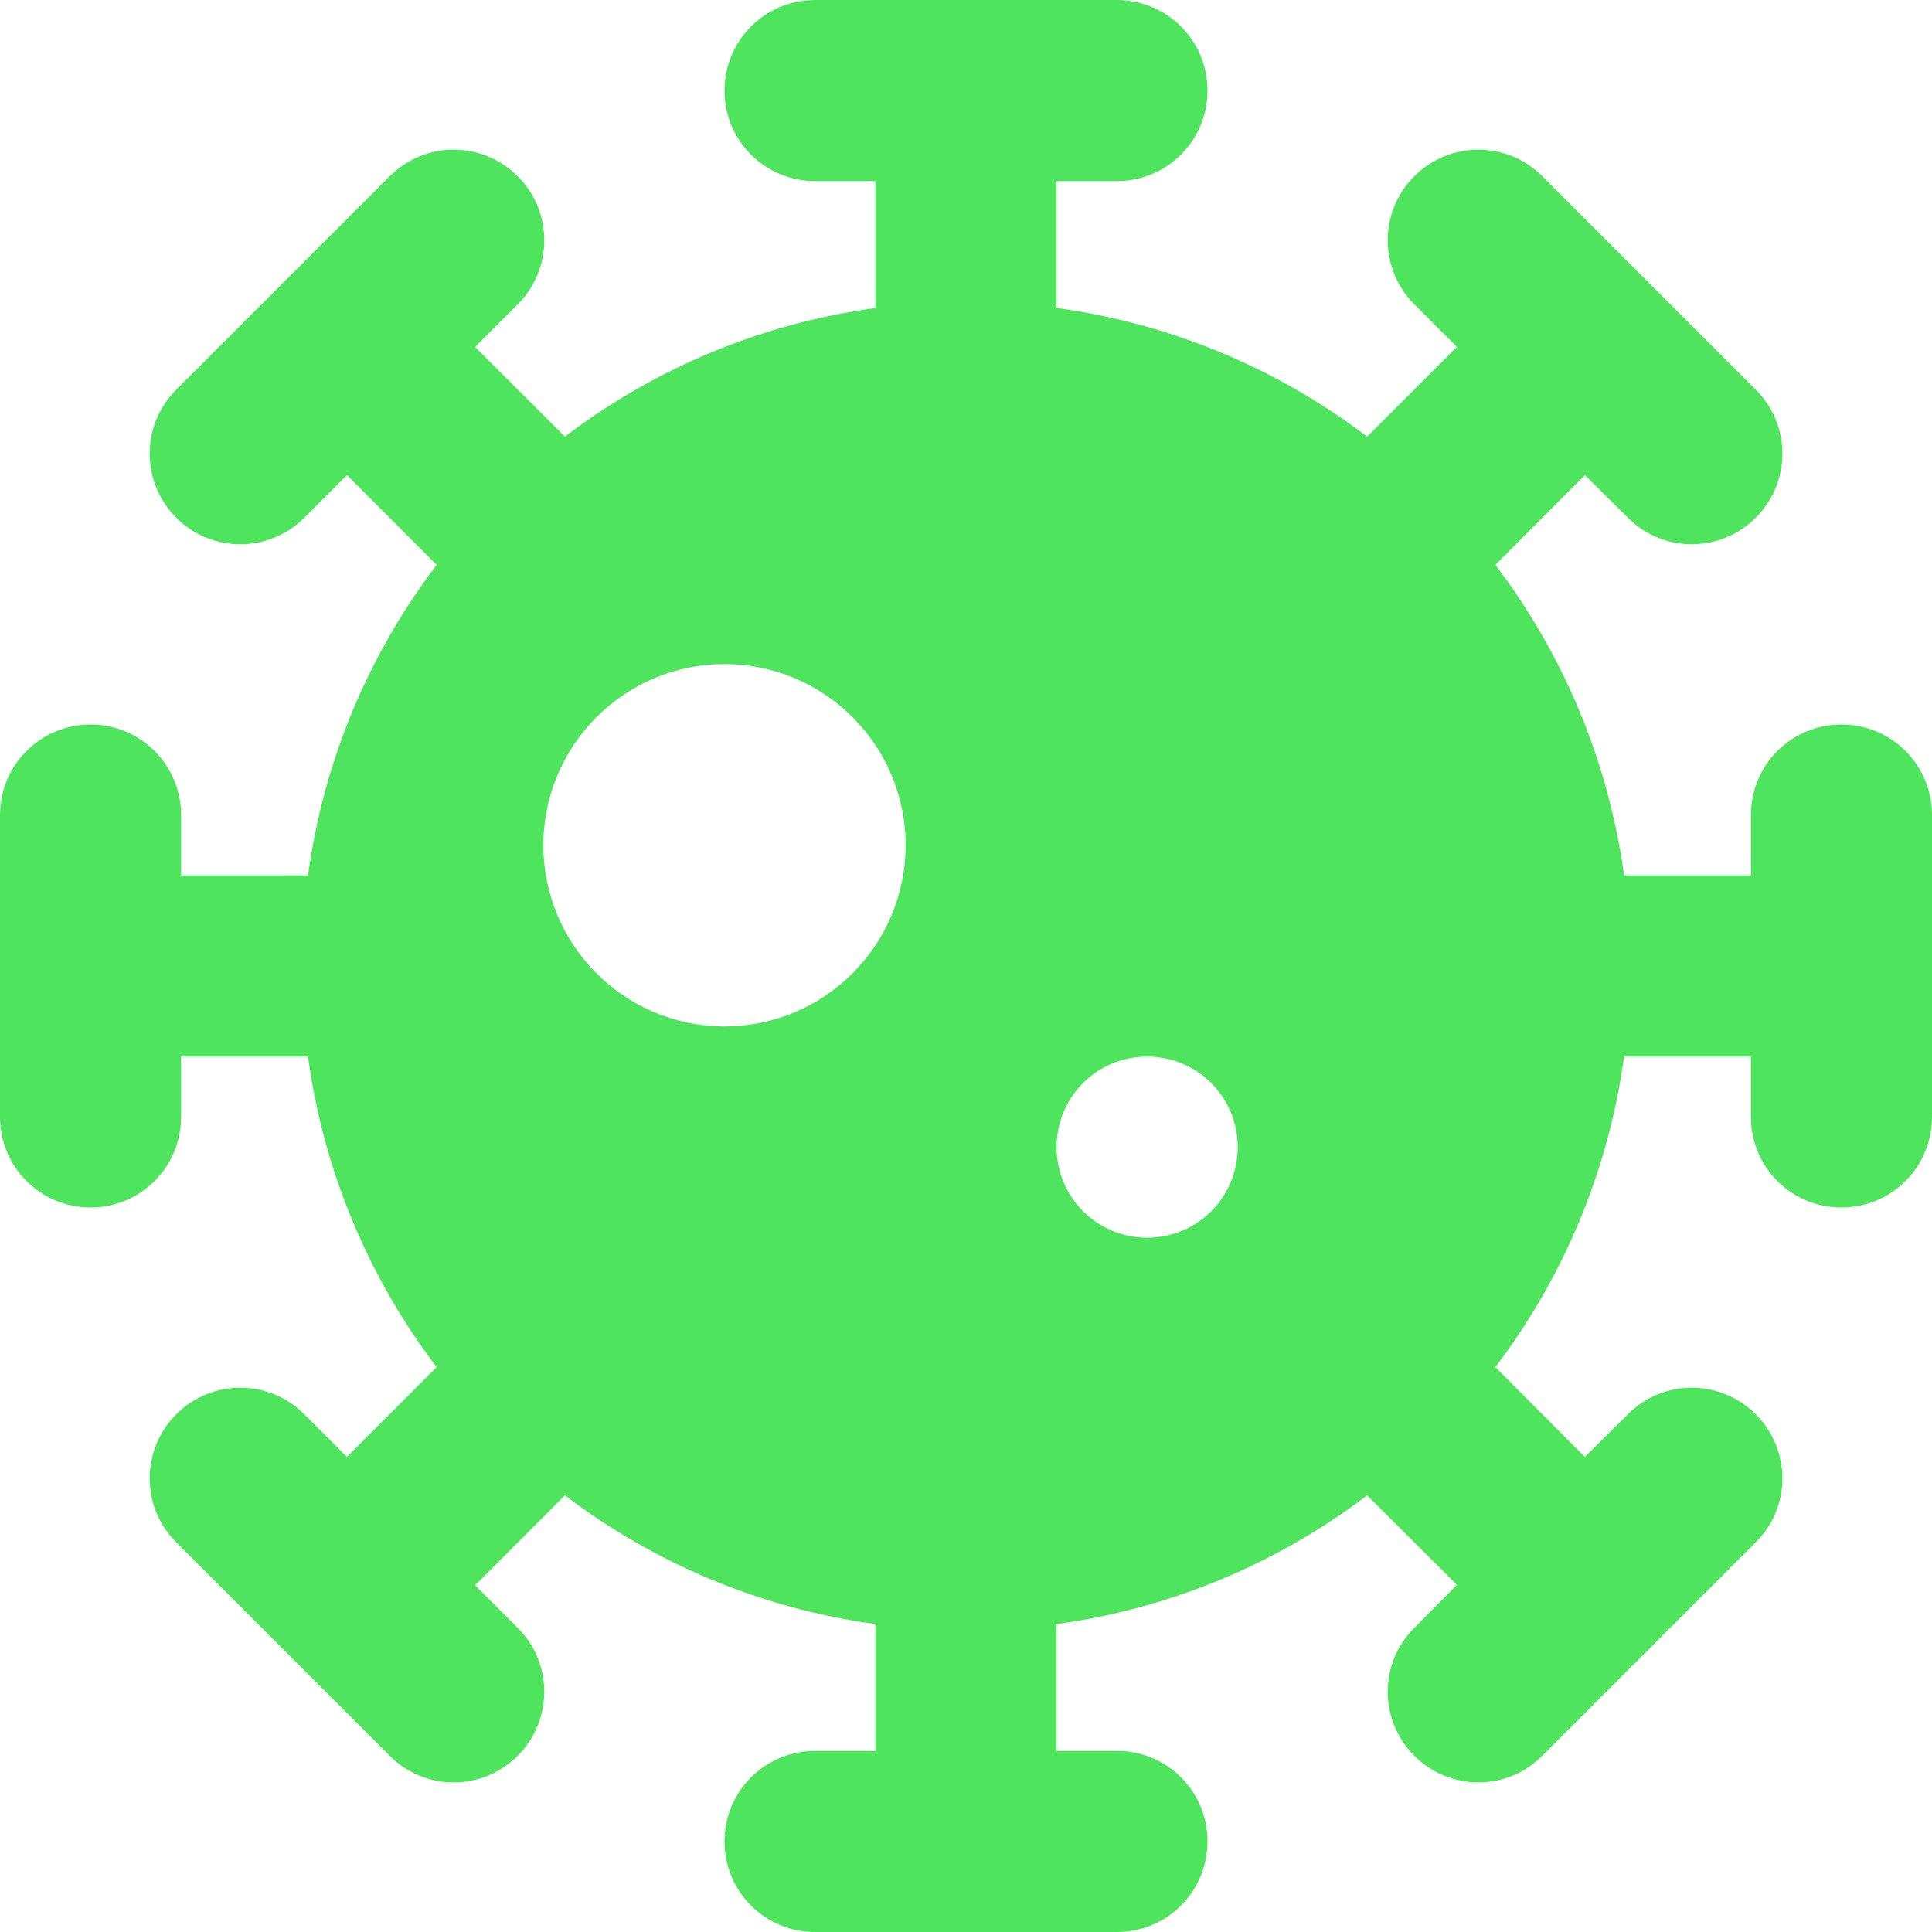 <svg width="19" height="19" viewBox="0 0 19 19" fill="none" xmlns="http://www.w3.org/2000/svg">
<path d="M7.125 0.891C7.125 0.399 7.522 0 8.016 0H10.984C11.478 0 11.875 0.399 11.875 0.891C11.875 1.382 11.478 1.781 10.984 1.781H10.391V3.029C11.53 3.184 12.573 3.632 13.445 4.294L14.328 3.412L13.909 2.993C13.56 2.644 13.56 2.081 13.909 1.733C14.257 1.385 14.822 1.385 15.167 1.733L17.267 3.833C17.616 4.179 17.616 4.743 17.267 5.091C16.918 5.44 16.354 5.44 16.009 5.091L15.586 4.672L14.706 5.555C15.367 6.427 15.816 7.47 15.972 8.609H17.219V8.016C17.219 7.522 17.616 7.125 18.109 7.125C18.603 7.125 19 7.522 19 8.016V10.984C19 11.478 18.603 11.875 18.109 11.875C17.616 11.875 17.219 11.478 17.219 10.984V10.391H15.972C15.816 11.53 15.367 12.573 14.706 13.445L15.586 14.328L16.009 13.909C16.354 13.56 16.918 13.56 17.267 13.909C17.616 14.257 17.616 14.822 17.267 15.167L15.167 17.267C14.822 17.616 14.257 17.616 13.909 17.267C13.56 16.918 13.56 16.354 13.909 16.009L14.328 15.586L13.445 14.706C12.573 15.367 11.53 15.816 10.391 15.972V17.219H10.984C11.478 17.219 11.875 17.616 11.875 18.109C11.875 18.603 11.478 19 10.984 19H8.016C7.522 19 7.125 18.603 7.125 18.109C7.125 17.616 7.522 17.219 8.016 17.219H8.609V15.972C7.47 15.816 6.427 15.367 5.555 14.706L4.672 15.59L5.091 16.009C5.44 16.354 5.44 16.918 5.091 17.267C4.743 17.616 4.179 17.616 3.833 17.267L1.733 15.167C1.385 14.822 1.385 14.257 1.733 13.909C2.081 13.56 2.645 13.56 2.993 13.909L3.412 14.328L4.294 13.445C3.632 12.573 3.184 11.53 3.029 10.391H1.781V10.984C1.781 11.478 1.382 11.875 0.891 11.875C0.399 11.875 0 11.478 0 10.984V8.016C0 7.522 0.399 7.125 0.891 7.125C1.382 7.125 1.781 7.522 1.781 8.016V8.609H3.029C3.184 7.47 3.632 6.427 4.294 5.555L3.412 4.672L2.993 5.091C2.644 5.44 2.081 5.44 1.733 5.091C1.385 4.743 1.385 4.179 1.733 3.833L3.833 1.733C4.179 1.385 4.743 1.385 5.091 1.733C5.44 2.081 5.44 2.645 5.091 2.993L4.672 3.412L5.555 4.294C6.427 3.632 7.47 3.184 8.609 3.029V1.781H8.016C7.522 1.781 7.125 1.383 7.125 0.891ZM7.125 6.531C6.142 6.531 5.344 7.329 5.344 8.312C5.344 9.296 6.142 10.094 7.125 10.094C8.108 10.094 8.906 9.296 8.906 8.312C8.906 7.329 8.108 6.531 7.125 6.531ZM11.281 12.172C11.775 12.172 12.172 11.775 12.172 11.281C12.172 10.788 11.775 10.391 11.281 10.391C10.788 10.391 10.391 10.788 10.391 11.281C10.391 11.775 10.788 12.172 11.281 12.172Z" fill="#4EE45D"/>
</svg>
